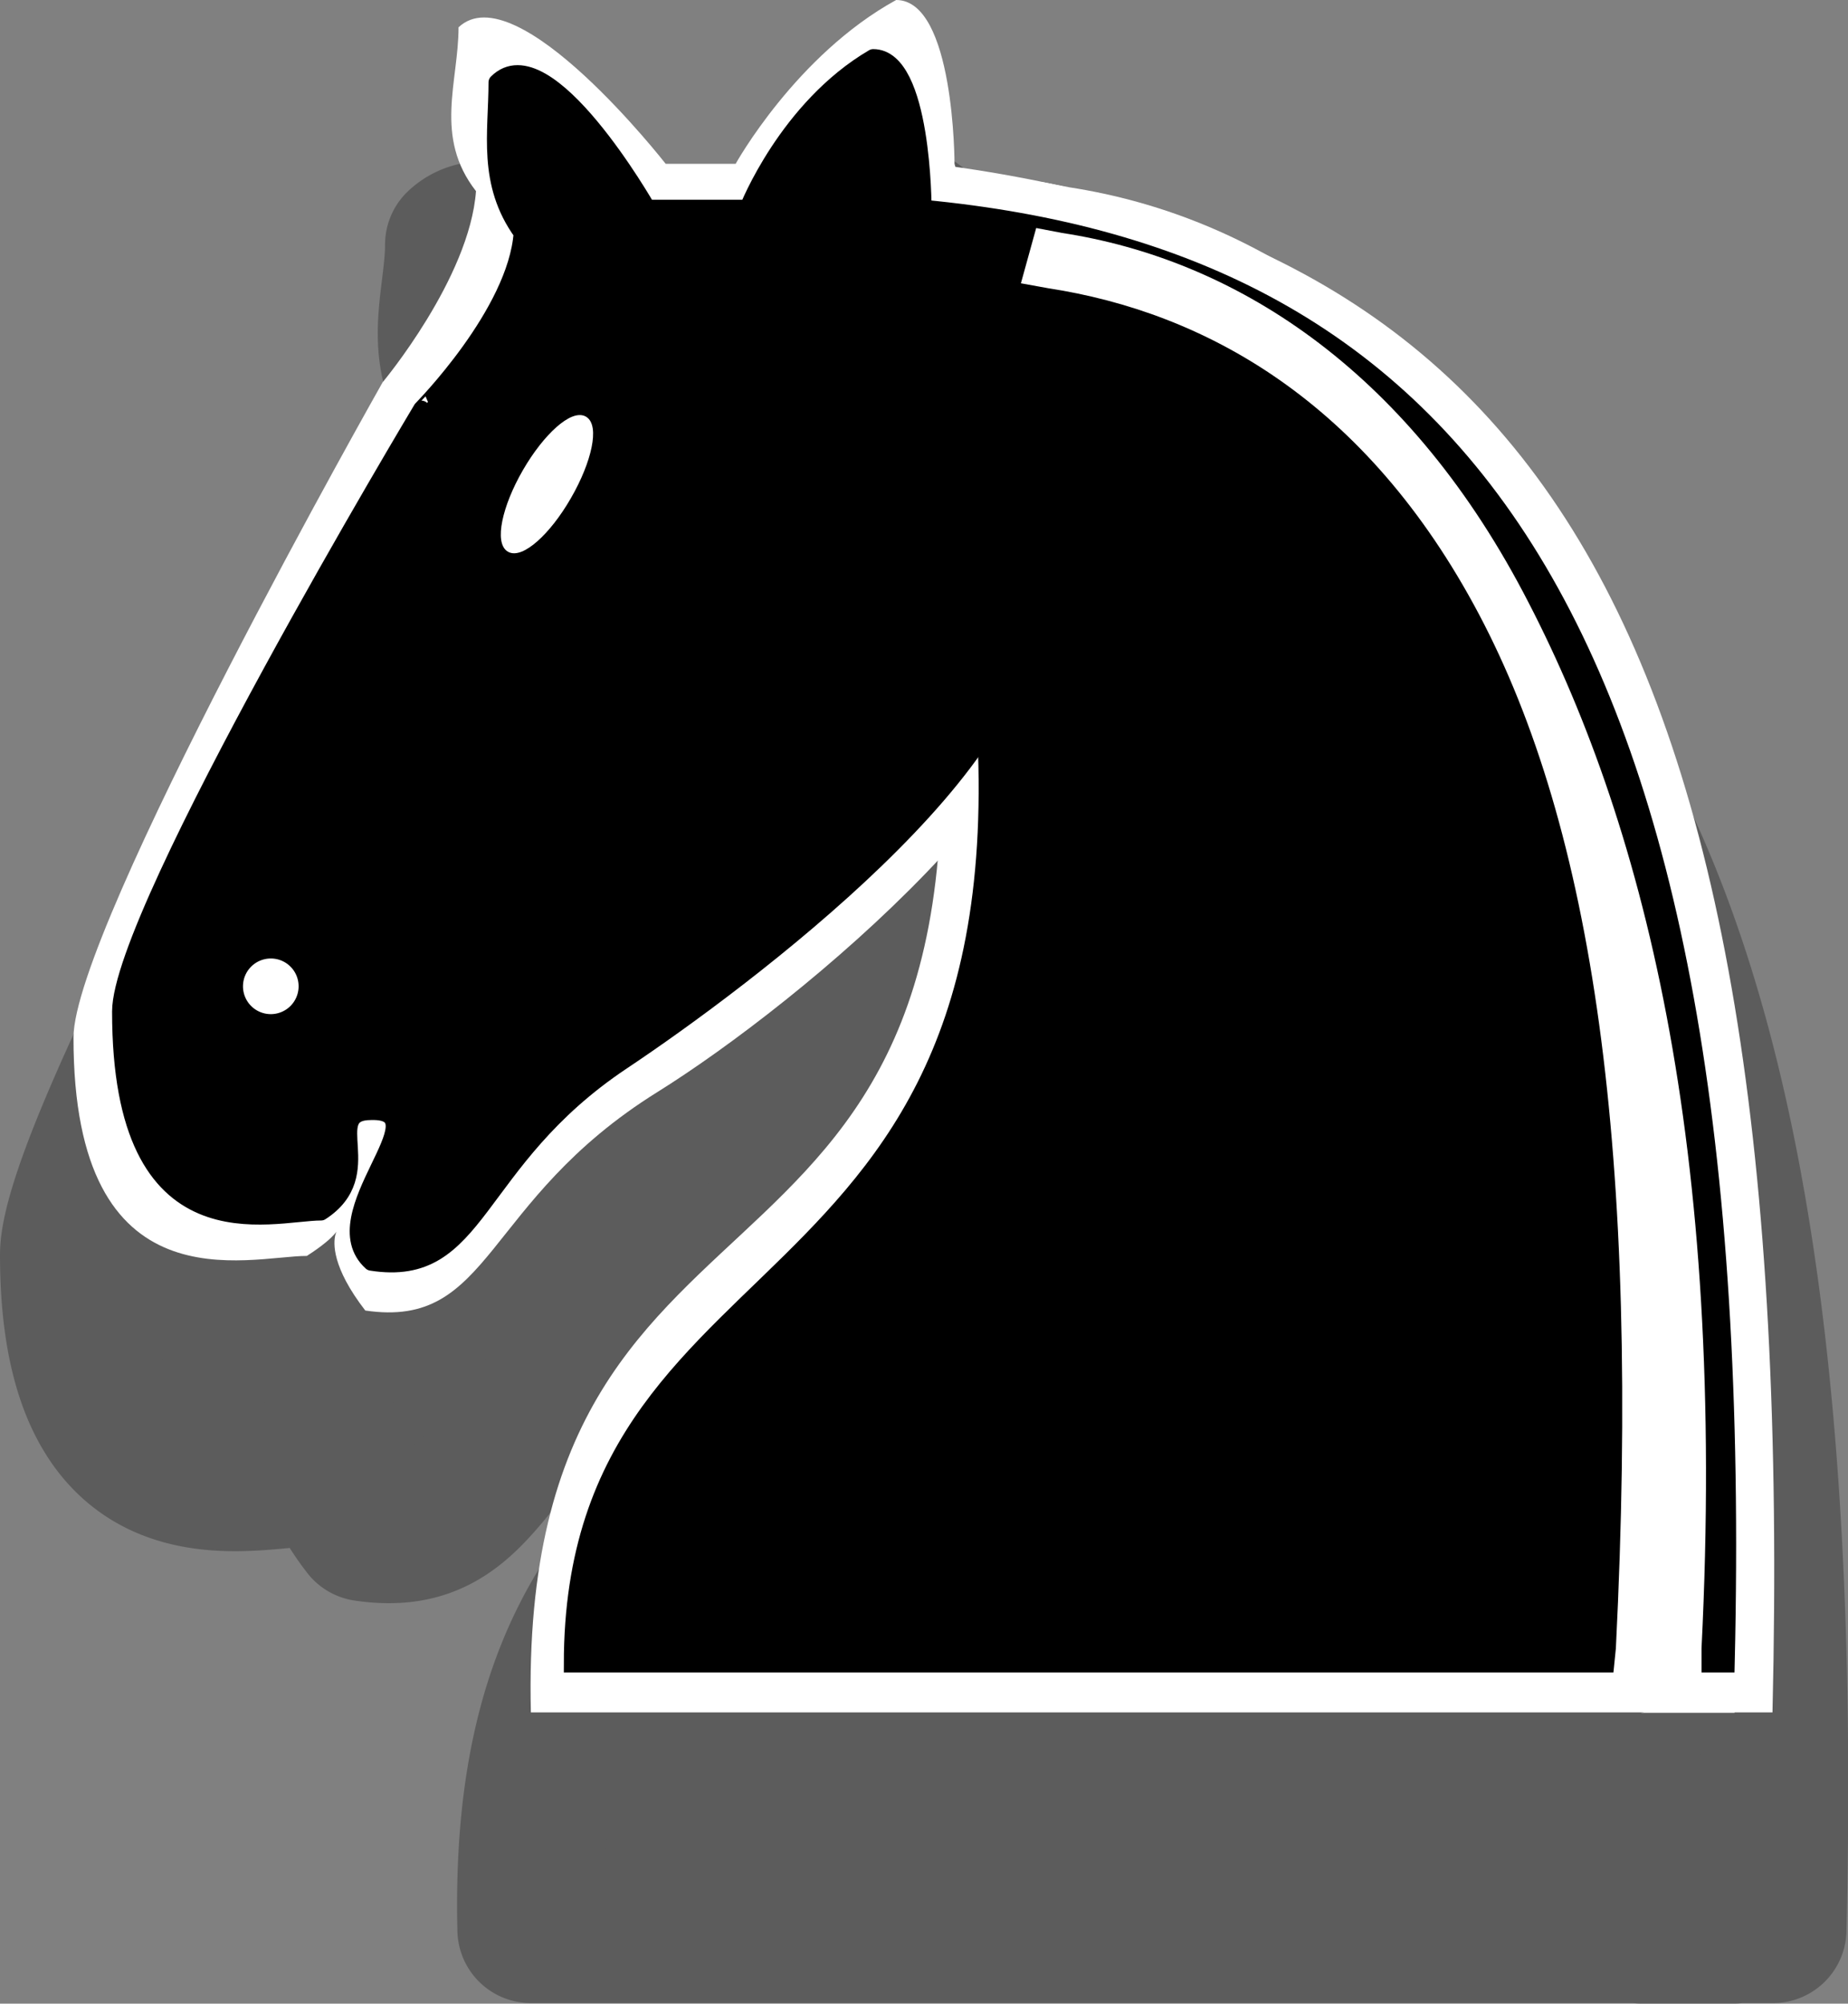 <svg xmlns="http://www.w3.org/2000/svg" viewBox="0 0 255.23 276.62"><rect x="0" y="0" width="255.23" height="276.62" fill="#808080" stroke="none"/><defs><style>.cls-1{fill:#5c5c5c;}.cls-2,.cls-5,.cls-6,.cls-7{fill:none;}.cls-2{stroke:#5c5c5c;stroke-linecap:square;stroke-width:20.3px;}.cls-2,.cls-6,.cls-7{stroke-linejoin:round;}.cls-3{fill:#fff;}.cls-4{fill:#f2f2f2;}.cls-5,.cls-6{stroke:#000;stroke-width:2.26px;}.cls-5,.cls-6,.cls-7{stroke-linecap:round;}.cls-7{stroke:#fff;stroke-width:0.74px;}</style></defs><title>Asset 12</title><g id="Layer_2" data-name="Layer 2"><g id="Layer_1-2" data-name="Layer 1"><path class="cls-1" d="M123.77,30c-13.85,7.6-22.17,22.62-22.17,22.62H91.94S71.38,26.23,63.33,33.77c0,7.54-3.44,15.12,2.41,22.62-.91,12-12.89,26.38-12.89,26.38s-42.7,75.39-42.7,90.47c0,37.69,24.18,30.15,32.23,30.15,9-5.8-1.25-4.51,8.07,7.54,17.57,2.59,16.11-15.08,40.29-30.16a211.86,211.86,0,0,0,38.71-32c-5.68,61.52-57.85,46.11-56.13,117.62H227l-.37.06h12.93v-.06h5.31c2.87-120.75-19.92-177.61-70.16-201.33a82,82,0,0,0-27-9.22l-3.79-.74h0c-3.87-.8-7.83-1.5-11.92-2.08l-.11-.43s0-22.62-8.06-22.62Z"/><path class="cls-2" d="M123.77,30c-13.85,7.6-22.17,22.62-22.17,22.62H91.94S71.38,26.23,63.33,33.77c0,7.54-3.44,15.12,2.41,22.62-.91,12-12.89,26.38-12.89,26.38s-42.7,75.39-42.7,90.47c0,37.69,24.18,30.15,32.23,30.15,9-5.8-1.25-4.51,8.07,7.54,17.57,2.59,16.11-15.08,40.29-30.16a211.86,211.86,0,0,0,38.71-32c-5.68,61.52-57.85,46.11-56.13,117.62H227l-.37.06h12.93v-.06h5.31c2.87-120.75-19.92-177.61-70.16-201.33a82,82,0,0,0-27-9.22l-3.79-.74h0c-3.87-.8-7.83-1.5-11.92-2.08l-.11-.43s0-22.62-8.06-22.62Z"/><path class="cls-3" d="M125,22.16c84.83,9.41,123.5,59.1,119.8,214.25H73.32C71.3,153,142.75,188,128,80.86"/><path class="cls-3" d="M148,82.93c3.09,21.94-37.49,55.55-57.21,67.84C66.56,165.85,68,183.52,50.45,180.93c-9.32-12.05,1-13.34-8.07-7.54-8.05,0-32.25,7.54-32.23-30.15,0-15.08,42.7-90.47,42.7-90.47s12-14.34,12.89-26.38c-5.85-7.5-2.41-15.08-2.41-22.62,8-7.54,28.61,18.85,28.61,18.85h9.66S109.92,7.6,123.77,0c8.06,0,8.06,22.62,8.06,22.62"/><path class="cls-4" d="M32.7,136.67A3.7,3.7,0,1,1,29,133a3.7,3.7,0,0,1,3.7,3.7Z"/><path class="cls-4" d="M72.83,64.64c-3.06,5.3-7,8.77-8.74,7.75s-.72-6.14,2.34-11.45,7-8.76,8.74-7.75.72,6.15-2.34,11.45Z"/><path class="cls-3" d="M143.87,25.12l-2.22,8.12,4.07.74c22.91,3.53,46.71,16.51,63.34,48S230.64,163,227,236.41l-.37.06h12.93v-.06c3.72-74.3-6.47-124.51-24-157.68s-42.77-49-67.87-52.87Z"/><path d="M127.53,28.71c72.79,6.93,114.38,55.47,110.92,201.06H79c0-62.4,69.33-45.07,55.46-145.59"/><path class="cls-5" d="M127.53,28.71c72.79,6.93,114.38,55.47,110.92,201.06H79c0-62.4,69.33-45.07,55.46-145.59"/><path d="M141.4,84.17c2.66,20.19-38.5,51.09-55.46,62.4-20.8,13.87-19.55,30.11-34.67,27.73-7.22-6.54,9.8-21.05,0-20.8-6.93,0,1.3,8.55-6.93,13.87-6.93,0-27.75,6.93-27.73-27.73,0-13.87,41.6-83.2,41.6-83.2S71.28,43.25,72.07,32.17c-5-6.89-3.47-13.87-3.47-20.8,6.94-6.93,20.8,17.34,20.8,17.34h13.87s5.42-13.82,17.33-20.8c6.93,0,6.93,20.8,6.93,20.8"/><path class="cls-6" d="M141.4,84.17c2.66,20.19-38.5,51.09-55.46,62.4-20.8,13.87-19.55,30.11-34.67,27.73-7.22-6.54,9.8-21.05,0-20.8-6.93,0,1.3,8.55-6.93,13.87-6.93,0-27.75,6.93-27.73-27.73,0-13.87,41.6-83.2,41.6-83.2S71.28,43.25,72.07,32.17c-5-6.89-3.47-13.87-3.47-20.8,6.94-6.93,20.8,17.34,20.8,17.34h13.87s5.42-13.82,17.33-20.8c6.93,0,6.93,20.8,6.93,20.8"/><path class="cls-3" d="M40.87,136.17a3.47,3.47,0,1,1-3.46-3.47,3.46,3.46,0,0,1,3.46,3.47Z"/><path class="cls-7" d="M40.87,136.17a3.47,3.47,0,1,1-3.46-3.47,3.46,3.46,0,0,1,3.46,3.47Z"/><path class="cls-3" d="M78.54,68.57c-2.87,5-6.55,8.23-8.2,7.28s-.68-5.77,2.19-10.74,6.55-8.23,8.21-7.27.67,5.76-2.2,10.73Z"/><path class="cls-7" d="M78.54,68.57c-2.87,5-6.55,8.23-8.2,7.28s-.68-5.77,2.19-10.74,6.55-8.23,8.21-7.27.67,5.76-2.2,10.73Z"/><path class="cls-3" d="M143.11,31.48,141,39.11l3.81.69c21.5,3.31,43.84,15.49,59.45,45s22.36,73.84,18.91,142.77l-.35,3.47H235v-3.47c3.49-69.72-8.17-114.66-24.63-145.8s-40.13-46-63.69-49.61Z"/></g></g></svg>